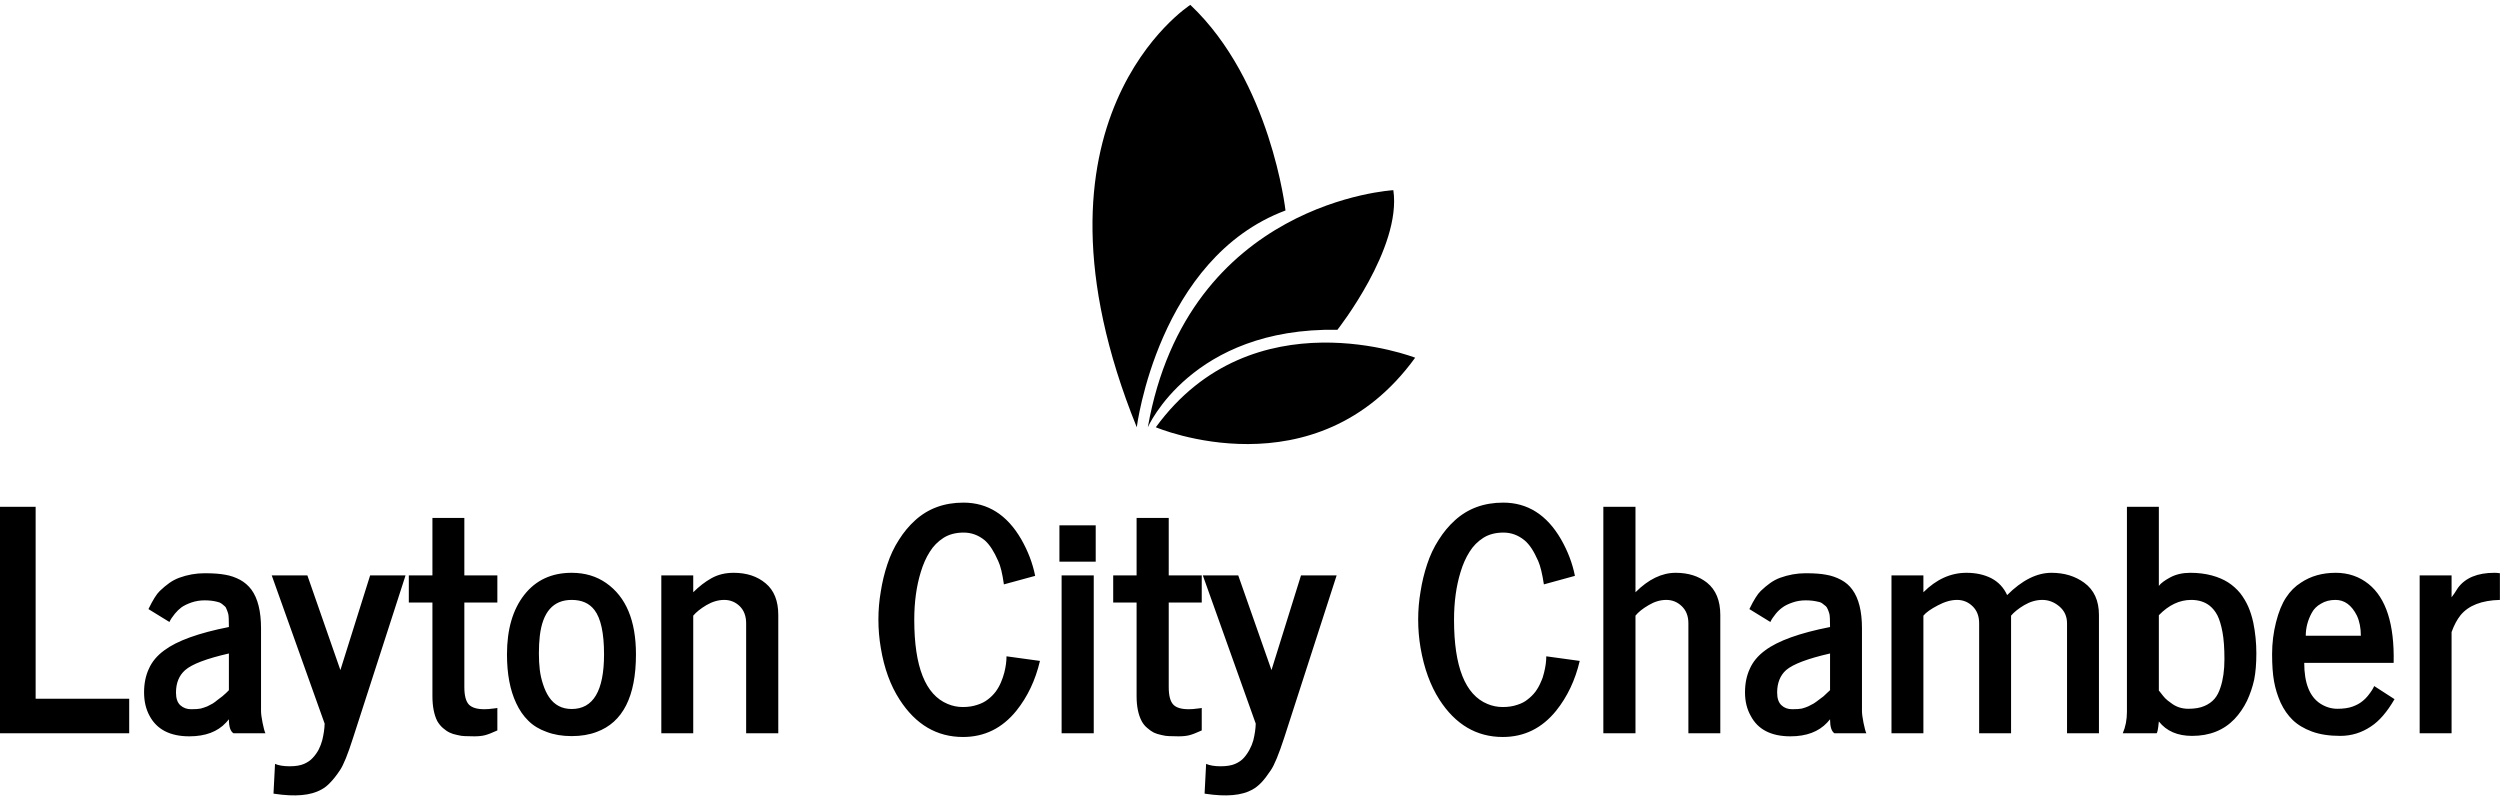<svg data-v-423bf9ae="" xmlns="http://www.w3.org/2000/svg" viewBox="0 0 512.31 164" class="iconAbove"><!----><!----><!----><g data-v-423bf9ae="" id="aa52a9fc-3aef-4629-8005-16623ee0beea" fill="black" transform="matrix(4.48,0,0,4.48,-3.763,71.416)"><path d="M6.75 17.60L0.84 17.60L0.84 7.24L2.47 7.24L2.47 16.02L6.75 16.02L6.75 17.60ZM8.89 15.74L8.89 15.74L8.89 15.74Q8.89 16.14 9.09 16.32L9.09 16.32L9.09 16.32Q9.29 16.50 9.58 16.50L9.58 16.50L9.58 16.50Q9.88 16.50 10.02 16.47L10.02 16.47L10.02 16.47Q10.17 16.43 10.32 16.37L10.32 16.37L10.57 16.24L10.57 16.24Q10.68 16.17 10.81 16.06L10.81 16.06L11.01 15.91L11.01 15.91Q11.07 15.86 11.19 15.75L11.19 15.75L11.31 15.63L11.31 13.95L11.31 13.95Q9.78 14.30 9.31 14.71L9.31 14.71L9.31 14.71Q8.89 15.08 8.89 15.74ZM12.98 17.60L11.52 17.60L11.52 17.60Q11.31 17.47 11.31 16.96L11.31 16.96L11.18 17.11L11.18 17.11Q10.60 17.74 9.50 17.74L9.50 17.74L9.50 17.74Q8.18 17.74 7.68 16.80L7.68 16.80L7.68 16.80Q7.43 16.34 7.43 15.73L7.43 15.73L7.43 15.73Q7.43 15.12 7.65 14.65L7.65 14.65L7.65 14.65Q7.86 14.17 8.35 13.81L8.35 13.81L8.35 13.81Q9.23 13.15 11.31 12.74L11.31 12.74L11.31 12.74Q11.31 12.25 11.28 12.14L11.28 12.14L11.28 12.14Q11.25 12.03 11.21 11.94L11.21 11.94L11.21 11.94Q11.18 11.84 11.12 11.79L11.12 11.79L11.12 11.79Q11.07 11.74 10.99 11.68L10.99 11.68L10.99 11.68Q10.90 11.61 10.79 11.59L10.79 11.59L10.79 11.59Q10.53 11.52 10.20 11.52L10.20 11.52L10.20 11.52Q9.88 11.52 9.59 11.62L9.59 11.62L9.59 11.62Q9.31 11.72 9.14 11.84L9.14 11.84L9.14 11.84Q8.98 11.96 8.84 12.13L8.84 12.13L8.84 12.13Q8.66 12.35 8.59 12.51L8.59 12.51L7.63 11.92L7.63 11.92Q7.93 11.30 8.15 11.09L8.15 11.09L8.15 11.09Q8.37 10.88 8.58 10.73L8.58 10.73L8.58 10.73Q8.79 10.58 9.03 10.49L9.03 10.49L9.03 10.49Q9.60 10.28 10.20 10.28L10.20 10.28L10.20 10.28Q10.79 10.28 11.15 10.35L11.15 10.35L11.15 10.35Q11.50 10.41 11.82 10.58L11.82 10.58L11.82 10.58Q12.13 10.75 12.34 11.03L12.34 11.03L12.34 11.03Q12.78 11.63 12.78 12.80L12.78 12.80L12.78 16.58L12.78 16.58Q12.78 16.77 12.85 17.12L12.85 17.12L12.85 17.12Q12.92 17.47 12.98 17.60L12.98 17.60ZM15.69 17.16L13.27 10.38L14.90 10.38L16.41 14.71L17.77 10.38L19.39 10.38L16.99 17.81L16.99 17.81Q16.63 18.94 16.39 19.29L16.39 19.29L16.39 19.29Q16.15 19.65 15.95 19.85L15.95 19.85L15.95 19.85Q15.76 20.06 15.53 20.18L15.53 20.18L15.53 20.18Q14.81 20.58 13.41 20.37L13.41 20.37L13.41 20.37Q13.35 20.36 13.35 20.36L13.35 20.36L13.42 19.00L13.42 19.00Q13.67 19.11 14.09 19.11L14.09 19.11L14.09 19.11Q14.50 19.11 14.75 19.00L14.75 19.00L14.75 19.00Q15.00 18.89 15.15 18.72L15.15 18.72L15.15 18.72Q15.31 18.55 15.42 18.34L15.42 18.34L15.42 18.34Q15.52 18.14 15.58 17.92L15.58 17.92L15.58 17.92Q15.68 17.51 15.69 17.16L15.69 17.16ZM20.62 11.62L19.54 11.62L19.54 10.38L20.62 10.38L20.62 7.75L22.08 7.75L22.08 10.38L23.59 10.38L23.59 11.62L22.08 11.62L22.08 15.49L22.08 15.49Q22.08 16.07 22.29 16.29L22.29 16.29L22.29 16.29Q22.50 16.50 22.99 16.50L22.99 16.50L22.99 16.50Q23.19 16.50 23.39 16.47L23.39 16.47L23.39 16.47Q23.59 16.45 23.59 16.44L23.59 16.44L23.59 17.47L23.59 17.47Q23.22 17.64 23.02 17.69L23.02 17.69L23.02 17.69Q22.82 17.74 22.53 17.74L22.53 17.74L22.53 17.74Q22.24 17.74 22.10 17.73L22.10 17.73L22.10 17.73Q21.96 17.73 21.76 17.68L21.76 17.68L21.76 17.68Q21.55 17.64 21.41 17.57L21.41 17.57L21.41 17.57Q21.26 17.50 21.10 17.36L21.10 17.36L21.10 17.36Q20.95 17.23 20.84 17.04L20.84 17.04L20.84 17.04Q20.62 16.60 20.62 15.90L20.62 15.90L20.62 11.62ZM25.53 13.16L25.53 13.16L25.53 13.16Q25.49 13.52 25.49 13.94L25.49 13.94L25.49 13.94Q25.49 14.36 25.53 14.69L25.53 14.69L25.53 14.69Q25.57 15.03 25.68 15.36L25.68 15.36L25.68 15.36Q25.79 15.70 25.95 15.94L25.95 15.94L25.95 15.94Q26.32 16.49 26.99 16.49L26.99 16.49L26.99 16.49Q28.47 16.49 28.47 13.99L28.47 13.99L28.47 13.99Q28.47 12.53 28.03 11.96L28.03 11.96L28.03 11.96Q27.68 11.50 26.99 11.50L26.99 11.50L26.99 11.50Q25.72 11.50 25.53 13.16ZM24.03 13.99L24.03 13.99L24.03 13.99Q24.03 12.28 24.82 11.27L24.82 11.27L24.82 11.27Q25.61 10.26 26.99 10.26L26.99 10.26L26.99 10.26Q27.90 10.26 28.57 10.73L28.57 10.73L28.57 10.73Q29.93 11.68 29.93 13.99L29.93 13.99L29.93 13.99Q29.93 16.88 28.13 17.54L28.13 17.54L28.13 17.54Q27.63 17.73 26.99 17.73L26.99 17.73L26.99 17.73Q26.35 17.73 25.85 17.54L25.85 17.54L25.85 17.54Q25.34 17.36 25.01 17.03L25.01 17.03L25.01 17.03Q24.67 16.70 24.45 16.22L24.45 16.22L24.45 16.22Q24.03 15.33 24.03 13.99ZM36.44 12.19L36.44 12.19L36.44 17.60L34.97 17.60L34.97 12.57L34.97 12.57Q34.97 12.08 34.68 11.79L34.68 11.79L34.68 11.79Q34.38 11.50 33.97 11.50L33.97 11.50L33.97 11.50Q33.56 11.50 33.15 11.74L33.15 11.74L33.15 11.74Q32.75 11.98 32.55 12.22L32.55 12.22L32.55 17.60L31.09 17.60L31.09 10.38L32.55 10.38L32.55 11.15L32.55 11.15Q32.95 10.75 33.38 10.51L33.38 10.51L33.38 10.51Q33.82 10.26 34.40 10.26L34.40 10.26L34.40 10.26Q35.29 10.26 35.86 10.74L35.86 10.74L35.86 10.74Q36.44 11.22 36.44 12.19ZM41.13 13.70L41.13 13.70L41.13 13.70Q41.02 13.06 41.02 12.40L41.02 12.40L41.02 12.40Q41.02 11.74 41.13 11.11L41.13 11.11L41.13 11.11Q41.23 10.47 41.43 9.87L41.43 9.87L41.43 9.87Q41.63 9.26 41.96 8.75L41.96 8.75L41.96 8.75Q42.28 8.24 42.70 7.86L42.70 7.86L42.70 7.86Q43.59 7.05 44.91 7.05L44.91 7.05L44.91 7.05Q46.58 7.05 47.55 8.72L47.55 8.72L47.55 8.72Q48.02 9.54 48.19 10.40L48.19 10.40L48.19 10.40L46.76 10.79L46.76 10.79Q46.66 10.06 46.50 9.72L46.50 9.72L46.50 9.72Q46.35 9.38 46.20 9.15L46.20 9.15L46.20 9.15Q46.05 8.92 45.88 8.77L45.88 8.77L45.88 8.77Q45.45 8.42 44.92 8.42L44.92 8.42L44.92 8.42Q44.38 8.42 44.00 8.66L44.00 8.66L44.00 8.66Q43.61 8.91 43.37 9.30L43.37 9.30L43.37 9.30Q43.12 9.69 42.96 10.22L42.96 10.22L42.96 10.22Q42.66 11.19 42.66 12.41L42.66 12.41L42.66 12.41Q42.66 15.63 44.19 16.26L44.19 16.26L44.19 16.26Q44.52 16.40 44.88 16.40L44.88 16.40L44.88 16.40Q45.25 16.40 45.54 16.30L45.54 16.30L45.54 16.30Q45.83 16.21 46.03 16.05L46.03 16.05L46.03 16.05Q46.23 15.90 46.39 15.69L46.39 15.69L46.39 15.69Q46.54 15.48 46.63 15.26L46.63 15.26L46.63 15.26Q46.72 15.05 46.78 14.82L46.78 14.82L46.78 14.82Q46.88 14.42 46.88 14.08L46.88 14.08L48.41 14.29L48.41 14.29Q48.10 15.61 47.33 16.57L47.33 16.57L47.33 16.57Q46.36 17.77 44.89 17.77L44.89 17.77L44.89 17.77Q43.09 17.77 41.99 16.06L41.99 16.06L41.99 16.06Q41.36 15.09 41.13 13.70ZM50.87 17.60L49.40 17.60L49.40 10.38L50.87 10.38L50.87 17.60ZM50.96 9.75L49.30 9.75L49.30 8.09L50.96 8.09L50.96 9.75ZM52.83 11.62L51.76 11.62L51.76 10.38L52.83 10.38L52.83 7.75L54.30 7.75L54.30 10.38L55.81 10.38L55.81 11.62L54.30 11.62L54.30 15.49L54.30 15.49Q54.30 16.07 54.51 16.29L54.51 16.29L54.51 16.29Q54.71 16.50 55.21 16.50L55.21 16.50L55.21 16.50Q55.41 16.50 55.61 16.47L55.61 16.47L55.61 16.47Q55.81 16.45 55.81 16.44L55.81 16.44L55.81 17.47L55.81 17.47Q55.44 17.64 55.24 17.69L55.24 17.69L55.24 17.69Q55.04 17.74 54.75 17.74L54.75 17.74L54.75 17.74Q54.46 17.74 54.31 17.73L54.31 17.73L54.31 17.73Q54.17 17.73 53.97 17.68L53.97 17.68L53.97 17.68Q53.77 17.64 53.62 17.57L53.62 17.57L53.62 17.57Q53.48 17.50 53.32 17.36L53.32 17.36L53.32 17.36Q53.16 17.23 53.06 17.04L53.06 17.04L53.06 17.04Q52.83 16.60 52.83 15.90L52.83 15.90L52.83 11.62ZM58.28 17.16L55.86 10.38L57.48 10.38L59.00 14.71L60.35 10.38L61.98 10.38L59.58 17.81L59.58 17.81Q59.21 18.94 58.97 19.29L58.97 19.29L58.97 19.29Q58.73 19.65 58.54 19.85L58.54 19.85L58.54 19.85Q58.34 20.06 58.12 20.18L58.12 20.18L58.12 20.18Q57.40 20.58 56 20.37L56 20.37L56 20.37Q55.94 20.36 55.94 20.36L55.94 20.36L56.01 19.00L56.01 19.00Q56.26 19.11 56.67 19.11L56.67 19.11L56.67 19.11Q57.09 19.11 57.34 19.00L57.34 19.00L57.34 19.00Q57.59 18.89 57.74 18.72L57.74 18.72L57.74 18.72Q57.89 18.55 58.00 18.34L58.00 18.34L58.00 18.34Q58.11 18.14 58.17 17.92L58.17 17.92L58.17 17.92Q58.27 17.51 58.28 17.16L58.28 17.16ZM65.82 13.70L65.82 13.70L65.82 13.70Q65.71 13.06 65.71 12.40L65.71 12.40L65.71 12.40Q65.71 11.74 65.82 11.11L65.82 11.11L65.82 11.11Q65.92 10.47 66.12 9.87L66.12 9.87L66.12 9.87Q66.32 9.26 66.65 8.75L66.65 8.75L66.65 8.75Q66.97 8.24 67.39 7.86L67.39 7.86L67.39 7.86Q68.28 7.05 69.60 7.05L69.60 7.05L69.60 7.05Q71.27 7.05 72.24 8.72L72.24 8.72L72.24 8.72Q72.71 9.54 72.88 10.40L72.88 10.40L72.88 10.40L71.46 10.79L71.46 10.79Q71.35 10.06 71.20 9.72L71.20 9.72L71.20 9.72Q71.05 9.38 70.90 9.15L70.90 9.15L70.90 9.15Q70.75 8.92 70.57 8.77L70.57 8.77L70.57 8.77Q70.14 8.42 69.61 8.42L69.61 8.42L69.61 8.42Q69.07 8.42 68.69 8.66L68.69 8.66L68.69 8.66Q68.30 8.91 68.06 9.30L68.06 9.30L68.06 9.30Q67.81 9.69 67.65 10.22L67.65 10.22L67.65 10.22Q67.35 11.19 67.35 12.41L67.35 12.41L67.35 12.41Q67.35 15.63 68.88 16.26L68.88 16.26L68.88 16.26Q69.21 16.40 69.58 16.40L69.58 16.40L69.58 16.40Q69.95 16.40 70.24 16.30L70.24 16.30L70.24 16.30Q70.53 16.21 70.72 16.05L70.72 16.05L70.72 16.05Q70.92 15.90 71.08 15.69L71.08 15.69L71.08 15.69Q71.23 15.48 71.32 15.26L71.32 15.26L71.32 15.26Q71.42 15.05 71.47 14.82L71.47 14.82L71.47 14.82Q71.57 14.42 71.57 14.08L71.57 14.08L73.10 14.29L73.10 14.29Q72.79 15.61 72.02 16.57L72.02 16.57L72.02 16.57Q71.05 17.77 69.58 17.77L69.58 17.77L69.58 17.77Q67.78 17.77 66.68 16.06L66.68 16.06L66.68 16.06Q66.06 15.09 65.82 13.70ZM79.53 12.19L79.53 12.19L79.53 17.60L78.07 17.60L78.07 12.57L78.07 12.57Q78.07 12.08 77.77 11.79L77.77 11.79L77.77 11.79Q77.47 11.50 77.06 11.50L77.06 11.50L77.06 11.50Q76.65 11.50 76.25 11.74L76.25 11.74L76.25 11.74Q75.84 11.98 75.65 12.22L75.65 12.22L75.65 17.60L74.18 17.60L74.18 7.24L75.65 7.24L75.65 11.15L75.65 11.15Q76.54 10.26 77.49 10.26L77.49 10.26L77.49 10.26Q78.35 10.26 78.92 10.71L78.92 10.71L78.92 10.71Q79.53 11.20 79.53 12.19ZM82.13 15.74L82.13 15.74L82.13 15.74Q82.13 16.14 82.33 16.32L82.33 16.32L82.33 16.32Q82.52 16.50 82.82 16.50L82.82 16.50L82.82 16.50Q83.11 16.50 83.26 16.47L83.26 16.47L83.26 16.47Q83.41 16.43 83.55 16.37L83.55 16.37L83.80 16.24L83.80 16.24Q83.91 16.17 84.05 16.06L84.05 16.06L84.25 15.91L84.25 15.91Q84.30 15.86 84.42 15.75L84.42 15.75L84.55 15.63L84.55 13.95L84.55 13.95Q83.02 14.30 82.54 14.71L82.54 14.71L82.54 14.71Q82.13 15.08 82.13 15.74ZM86.21 17.60L84.75 17.60L84.75 17.60Q84.55 17.47 84.55 16.96L84.55 16.96L84.42 17.11L84.42 17.11Q83.83 17.74 82.74 17.74L82.74 17.74L82.74 17.74Q81.41 17.74 80.92 16.80L80.92 16.80L80.92 16.80Q80.66 16.34 80.66 15.73L80.66 15.73L80.66 15.73Q80.66 15.12 80.88 14.65L80.88 14.65L80.88 14.65Q81.09 14.17 81.58 13.81L81.58 13.81L81.58 13.81Q82.46 13.15 84.55 12.74L84.55 12.74L84.55 12.74Q84.55 12.25 84.52 12.14L84.52 12.14L84.52 12.14Q84.49 12.03 84.45 11.94L84.45 11.94L84.45 11.94Q84.41 11.84 84.36 11.79L84.36 11.79L84.36 11.79Q84.30 11.74 84.22 11.68L84.22 11.68L84.22 11.68Q84.14 11.61 84.03 11.59L84.03 11.59L84.03 11.59Q83.76 11.52 83.44 11.52L83.44 11.52L83.44 11.52Q83.11 11.52 82.83 11.62L82.83 11.62L82.83 11.62Q82.54 11.72 82.38 11.84L82.38 11.84L82.38 11.84Q82.21 11.96 82.07 12.13L82.07 12.13L82.07 12.13Q81.89 12.35 81.82 12.51L81.82 12.51L80.86 11.92L80.86 11.92Q81.16 11.30 81.38 11.09L81.38 11.09L81.38 11.09Q81.60 10.88 81.81 10.73L81.81 10.73L81.81 10.73Q82.02 10.58 82.26 10.49L82.26 10.49L82.26 10.49Q82.84 10.28 83.43 10.28L83.43 10.28L83.43 10.28Q84.03 10.28 84.38 10.35L84.38 10.35L84.38 10.35Q84.73 10.41 85.05 10.58L85.05 10.58L85.05 10.58Q85.37 10.75 85.57 11.03L85.57 11.03L85.57 11.03Q86.01 11.63 86.01 12.80L86.01 12.80L86.01 16.58L86.01 16.58Q86.01 16.77 86.08 17.12L86.08 17.12L86.08 17.12Q86.15 17.47 86.21 17.60L86.21 17.60ZM88.82 10.38L88.82 11.15L88.82 11.15Q89.71 10.26 90.79 10.26L90.79 10.26L90.79 10.26Q91.44 10.26 91.93 10.51L91.93 10.51L91.93 10.51Q92.42 10.77 92.65 11.28L92.65 11.28L92.65 11.28Q93.67 10.26 94.68 10.26L94.68 10.26L94.68 10.26Q95.55 10.26 96.17 10.71L96.17 10.71L96.17 10.71Q96.85 11.20 96.85 12.19L96.85 12.19L96.85 17.60L95.39 17.60L95.39 12.57L95.39 12.57Q95.39 12.09 95.03 11.79L95.03 11.79L95.03 11.79Q94.68 11.50 94.26 11.50L94.26 11.50L94.26 11.50Q93.84 11.50 93.43 11.74L93.43 11.74L93.43 11.74Q93.03 11.98 92.83 12.22L92.83 12.22L92.83 17.60L91.37 17.60L91.37 12.57L91.37 12.57Q91.37 12.08 91.07 11.79L91.07 11.79L91.07 11.79Q90.77 11.50 90.36 11.50L90.36 11.50L90.36 11.50Q89.95 11.50 89.48 11.75L89.48 11.75L89.48 11.75Q89.00 12.00 88.82 12.22L88.82 12.22L88.82 17.60L87.36 17.60L87.36 10.38L88.82 10.38ZM101.07 11.50L101.07 11.50L101.07 11.50Q100.27 11.50 99.59 12.20L99.59 12.20L99.59 15.65L99.59 15.65Q99.60 15.65 99.69 15.77L99.69 15.77L99.69 15.77Q99.78 15.89 99.88 16.00L99.88 16.00L99.88 16.00Q99.98 16.10 100.14 16.21L100.14 16.21L100.14 16.21Q100.48 16.48 100.94 16.48L100.94 16.48L100.94 16.48Q101.39 16.48 101.68 16.35L101.68 16.35L101.68 16.35Q101.96 16.23 102.14 16.02L102.14 16.02L102.14 16.02Q102.31 15.82 102.41 15.50L102.41 15.50L102.41 15.50Q102.59 14.96 102.59 14.21L102.59 14.21L102.59 14.21Q102.59 13.45 102.50 12.97L102.50 12.97L102.50 12.97Q102.41 12.49 102.27 12.21L102.27 12.21L102.27 12.21Q102.13 11.94 101.92 11.77L101.92 11.77L101.92 11.77Q101.58 11.50 101.07 11.50ZM99.59 17.06L99.59 17.06L99.59 17.06Q99.54 17.60 99.48 17.60L99.48 17.60L97.94 17.60L97.94 17.60Q98.13 17.16 98.13 16.62L98.13 16.62L98.13 7.24L99.59 7.24L99.59 10.86L99.59 10.86Q99.72 10.68 100.11 10.47L100.11 10.47L100.11 10.47Q100.50 10.26 101.03 10.26L101.03 10.26L101.03 10.26Q101.56 10.26 102.01 10.38L102.01 10.38L102.01 10.38Q102.45 10.50 102.76 10.70L102.76 10.70L102.76 10.70Q103.07 10.90 103.31 11.19L103.31 11.19L103.31 11.19Q103.54 11.49 103.68 11.81L103.68 11.81L103.68 11.81Q103.82 12.13 103.91 12.54L103.91 12.54L103.91 12.54Q104.05 13.23 104.05 13.94L104.05 13.94L104.05 13.94Q104.05 14.65 103.95 15.15L103.95 15.15L103.95 15.15Q103.84 15.65 103.62 16.12L103.62 16.12L103.62 16.12Q103.39 16.59 103.05 16.95L103.05 16.95L103.05 16.95Q102.31 17.72 101.11 17.72L101.11 17.72L101.11 17.72Q100.11 17.72 99.59 17.06ZM106.31 13.14L106.31 13.14L108.83 13.14L108.83 13.14Q108.83 12.61 108.65 12.22L108.65 12.22L108.65 12.22Q108.29 11.50 107.67 11.50L107.67 11.50L107.67 11.50Q107.29 11.50 107.01 11.67L107.01 11.67L107.01 11.67Q106.72 11.83 106.58 12.10L106.58 12.10L106.58 12.10Q106.31 12.60 106.31 13.14ZM105.16 16.20L105.16 16.20L105.16 16.20Q104.95 15.73 104.86 15.23L104.86 15.23L104.86 15.23Q104.77 14.74 104.77 13.98L104.77 13.98L104.77 13.98Q104.77 13.23 104.95 12.52L104.95 12.52L104.95 12.52Q105.13 11.81 105.41 11.39L105.41 11.39L105.41 11.39Q105.69 10.96 106.09 10.71L106.09 10.71L106.09 10.71Q106.76 10.26 107.68 10.26L107.68 10.26L107.68 10.26Q108.54 10.26 109.18 10.77L109.18 10.77L109.18 10.77Q110.39 11.74 110.33 14.38L110.33 14.38L106.24 14.38L106.24 14.38Q106.24 15.76 106.97 16.24L106.97 16.24L106.97 16.24Q107.34 16.48 107.76 16.48L107.76 16.48L107.76 16.48Q108.17 16.48 108.45 16.38L108.45 16.38L108.45 16.38Q108.72 16.28 108.88 16.15L108.88 16.15L108.88 16.15Q109.05 16.02 109.18 15.85L109.18 15.85L109.18 15.85Q109.37 15.61 109.44 15.44L109.44 15.44L110.37 16.04L110.37 16.04Q109.86 16.92 109.29 17.29L109.29 17.29L109.29 17.29Q108.65 17.72 107.89 17.72L107.89 17.72L107.89 17.72Q107.13 17.72 106.59 17.52L106.59 17.52L106.59 17.52Q106.05 17.32 105.71 16.99L105.71 16.99L105.71 16.99Q105.38 16.67 105.16 16.20ZM112.98 17.60L111.52 17.60L111.52 10.38L112.98 10.38L112.98 11.38L112.98 11.38Q113.01 11.34 113.11 11.20L113.11 11.20L113.27 10.95L113.27 10.95Q113.78 10.26 114.94 10.26L114.94 10.26L114.94 10.26Q115.06 10.26 115.19 10.28L115.19 10.28L115.19 11.50L115.19 11.50Q113.94 11.53 113.39 12.20L113.39 12.20L113.39 12.20Q113.15 12.50 112.98 12.97L112.98 12.97L112.98 17.60Z"></path></g><!----><g data-v-423bf9ae="" id="a994bc99-028b-4a60-b771-d5b9fb326a04" transform="matrix(1,0,0,1,206.938,-4)" stroke="none" fill="black"><path d="M83.062 77.302C62.657 105.493 29.92 91.555 29.92 91.555c19.861-27.257 53.142-14.253 53.142-14.253zM67.131 71.58s13.205-16.749 11.46-28.608c0 0-42.128 2.288-50.312 48.583-.001 0 8.952-20.494 38.852-19.975zM56.492 47.132S53.513 20.605 36.99 5c0 0-36.533 23.407-10.977 86.555 0 0 4.344-34.643 30.479-44.423z"></path></g><!----></svg>